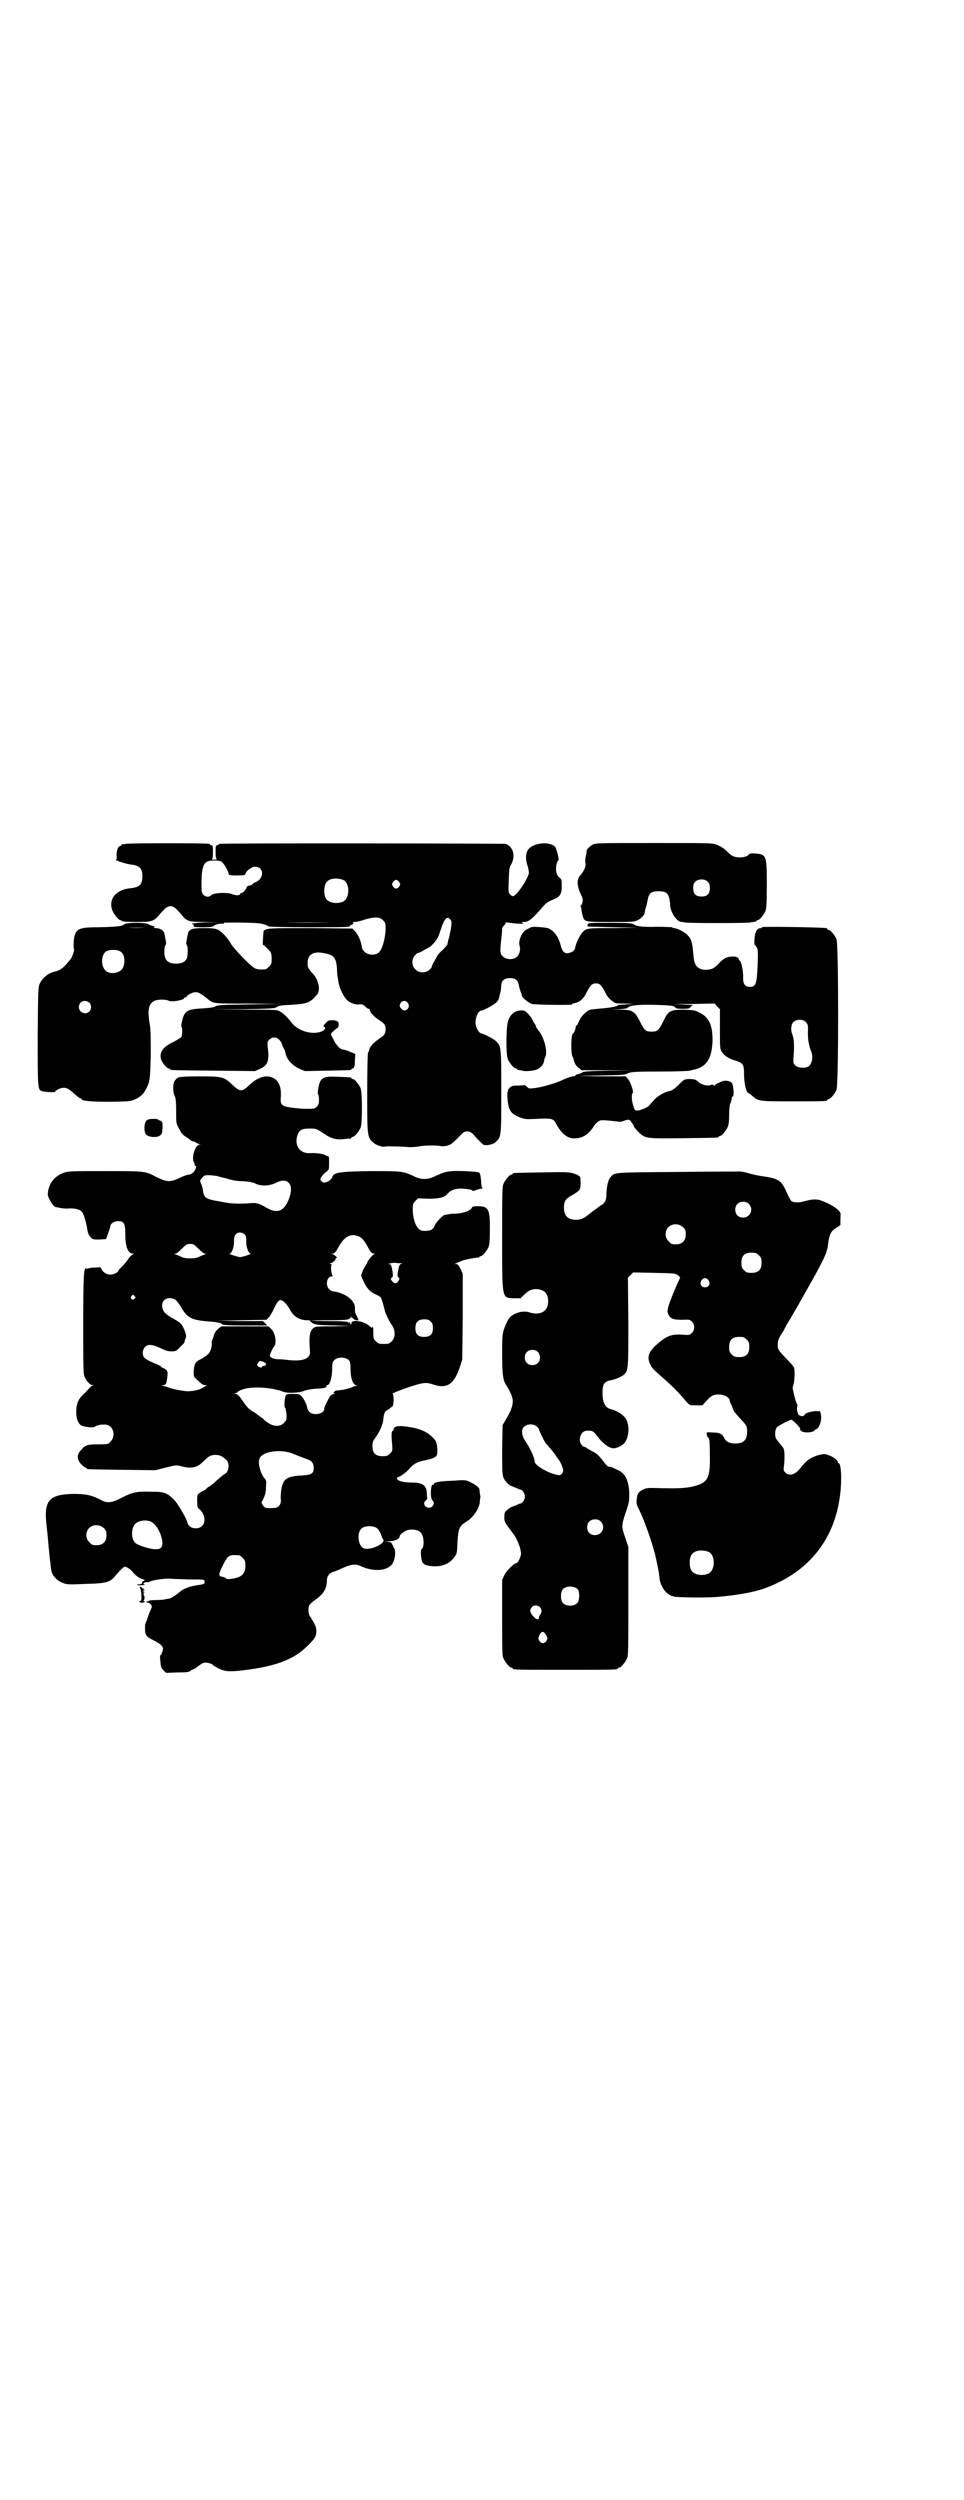 <?xml version="1.0" standalone="no"?>
<!DOCTYPE svg PUBLIC "-//W3C//DTD SVG 20010904//EN"
 "http://www.w3.org/TR/2001/REC-SVG-20010904/DTD/svg10.dtd">
<svg version="1.0" xmlns="http://www.w3.org/2000/svg"
 width="1100pt" height="2850pt" viewBox="0 0 1100 2850"
 preserveAspectRatio="xMidYMid meet">
<g transform="translate(0,2850) scale(0.5,-0.5)"
fill="#000000" stroke="none">
<path d="M286 3776 c-3 -1 -6 -1 -7 0 0 0 -1 0 -1 -1 0 -2 -2 -3 -4 -4 -5 -1
-8 -10 -8 -22 1 -5 0 -9 -1 -9 -7 0 23 -10 33 -11 20 -2 27 -8 27 -27 0 -19
-7 -25 -27 -27 -34 -3 -52 -26 -41 -52 4 -9 14 -21 18 -21 2 0 3 -1 3 -2 0 -1
12 -2 33 -2 36 0 40 1 54 18 12 14 17 18 24 18 7 0 12 -4 24 -18 13 -17 18
-18 54 -18 l32 -1 -30 0 c-20 -1 -31 -2 -31 -3 0 -1 1 -2 2 -1 1 1 2 -1 2 -3
0 -4 1 -4 22 -4 16 0 22 1 24 3 2 3 14 6 21 5 1 0 3 1 2 2 -1 1 63 1 78 -1 12
-1 23 -5 23 -7 0 -1 37 -2 93 -2 82 0 93 0 94 3 0 2 2 3 2 2 1 0 3 1 4 2 2 2
2 3 0 4 -1 0 1 1 4 1 4 0 14 2 22 5 23 7 36 7 43 -1 6 -6 6 -7 6 -22 -1 -21
-8 -45 -15 -51 -8 -8 -25 -7 -33 1 -3 3 -6 7 -6 9 -1 12 -8 30 -16 38 l-6 6
-96 1 c-92 0 -99 0 -106 -6 -1 -1 -3 -32 -2 -32 2 0 13 -11 17 -16 2 -3 3 -9
3 -17 0 -10 -1 -12 -6 -17 -3 -3 -7 -6 -9 -6 -13 -1 -20 0 -26 4 -9 5 -49 47
-53 56 -6 11 -19 25 -28 30 -7 3 -12 4 -32 4 -26 0 -32 -2 -36 -9 -2 -5 -2 -8
-5 -24 0 -2 0 -5 2 -7 2 -3 2 -24 -1 -30 -4 -7 -11 -11 -24 -11 -19 0 -27 8
-27 27 0 7 1 13 2 14 2 2 2 5 2 7 -3 16 -3 19 -5 24 -3 5 -10 9 -19 9 -4 0 -5
1 -3 2 2 1 1 2 -4 3 -4 1 -8 3 -10 4 -4 4 -49 4 -54 0 -5 -5 -18 -6 -56 -7
-46 0 -53 -3 -58 -20 -2 -9 -3 -26 -1 -30 1 -2 -4 -19 -9 -24 -14 -18 -22 -24
-34 -27 -15 -3 -28 -13 -35 -27 -4 -9 -4 -11 -5 -119 0 -113 0 -123 8 -126 6
-3 32 -4 32 -2 0 3 12 9 19 9 8 0 13 -3 26 -15 6 -5 11 -9 12 -9 2 0 3 -1 3
-2 0 -4 22 -6 67 -6 46 1 46 1 58 7 13 6 21 16 28 35 3 10 4 16 5 64 0 37 0
58 -2 69 -6 35 -3 48 10 55 9 4 26 4 34 0 6 -3 34 2 34 6 0 1 1 2 3 2 2 0 3 1
3 2 0 3 14 10 20 10 7 0 12 -3 26 -14 16 -13 12 -12 93 -12 l76 -1 -72 -1
c-64 -1 -73 -1 -78 -5 -5 -2 -13 -3 -28 -4 -37 -2 -42 -5 -48 -31 -1 -5 -2
-11 -1 -11 3 -2 2 -18 0 -23 -1 -2 -10 -7 -19 -12 -22 -10 -31 -22 -28 -37 1
-8 14 -23 18 -23 2 0 3 -1 3 -2 0 -2 2 -2 100 -3 l94 -1 11 5 c18 8 22 18 18
49 -1 11 -1 13 3 17 10 11 25 5 30 -11 1 -4 3 -8 4 -9 1 -1 3 -6 4 -12 3 -13
16 -27 32 -34 l12 -5 50 1 c54 1 56 1 56 3 0 1 1 2 3 2 3 0 5 5 5 21 l1 12
-12 5 c-6 3 -14 5 -16 5 -7 1 -13 8 -19 17 -2 5 -6 11 -7 14 -3 4 -3 5 5 12 4
4 8 7 9 7 0 -1 1 0 1 1 0 2 1 5 1 7 0 6 -5 9 -15 9 -8 0 -10 -1 -15 -7 -6 -6
-6 -7 -3 -8 5 -2 1 -8 -7 -11 -22 -8 -54 2 -68 21 -9 12 -19 21 -26 25 -6 4
-13 4 -81 4 l-75 1 72 0 c56 1 72 2 75 4 5 4 10 5 32 6 40 2 46 5 62 24 8 10
3 32 -9 46 -12 13 -13 15 -13 26 0 19 14 27 37 22 23 -4 28 -10 30 -35 0 -9 1
-19 2 -21 0 -2 1 -8 2 -13 2 -12 12 -32 19 -38 7 -7 19 -11 28 -10 5 1 8 0 13
-4 3 -4 7 -6 8 -6 2 0 3 -1 3 -1 -1 -6 8 -16 23 -26 11 -7 13 -11 13 -19 0
-10 -3 -15 -13 -21 -13 -9 -23 -19 -24 -25 -1 -4 -2 -7 -3 -7 -1 -1 -2 -42 -2
-92 0 -102 0 -102 15 -115 6 -5 20 -10 26 -8 4 1 39 0 51 -1 8 -1 18 0 25 1
13 3 41 3 51 1 4 -1 10 0 15 1 9 3 12 5 31 25 9 10 19 10 28 1 8 -10 20 -21
22 -23 5 -4 23 -1 29 5 13 12 13 12 13 115 0 103 0 104 -13 116 -5 5 -29 17
-33 17 -3 0 -10 9 -12 18 -3 13 4 34 13 34 4 0 28 13 33 18 4 3 7 9 8 16 4 14
3 14 4 23 0 11 7 17 20 17 12 0 18 -4 20 -16 1 -5 3 -12 4 -15 2 -3 3 -7 3 -9
1 -5 16 -17 23 -19 10 -2 95 -3 92 -1 -1 1 0 2 5 3 10 1 20 9 26 21 10 20 14
24 23 24 9 0 13 -4 23 -24 3 -6 9 -13 14 -16 7 -6 9 -6 29 -6 l21 -1 -20 -1
c-11 -1 -19 -1 -18 -2 6 -1 -17 -6 -34 -7 -11 -1 -23 -2 -28 -3 -9 -3 -21 -15
-26 -27 -2 -5 -4 -9 -5 -9 -1 0 -2 -1 -2 -1 1 -3 -4 -17 -6 -17 -5 0 -6 -47
-1 -54 1 -1 2 -4 2 -5 2 -9 5 -15 12 -20 l6 -5 59 0 59 -1 -57 0 c-46 -1 -57
-2 -59 -4 -2 -2 -6 -3 -10 -4 -4 -1 -6 -2 -6 -3 1 -1 -2 -2 -5 -2 -3 0 -12 -3
-19 -6 -21 -10 -52 -19 -71 -21 -10 -1 -12 -1 -16 4 -4 3 -6 4 -6 3 0 0 -6 -1
-14 -1 -13 0 -14 -1 -19 -5 -3 -4 -5 -6 -4 -6 1 0 1 -1 0 -2 -3 -4 0 -34 4
-41 4 -9 11 -14 25 -19 10 -4 13 -4 35 -3 36 2 40 1 46 -11 13 -24 28 -36 47
-33 16 1 29 11 39 27 3 5 7 9 10 11 6 4 8 4 45 0 5 -1 10 0 12 1 14 5 15 4 20
-4 3 -4 5 -8 5 -8 -1 -1 4 -6 9 -12 17 -16 16 -16 103 -15 79 1 81 1 81 3 0 1
1 2 3 2 4 0 14 12 18 21 2 5 3 14 3 27 0 13 1 23 3 27 2 4 3 9 3 11 0 2 1 4 2
4 4 0 2 26 -2 31 -6 6 -18 7 -28 1 -6 -2 -10 -5 -10 -6 0 -2 -1 -2 -3 0 -2 1
-4 2 -5 1 -7 -4 -22 -1 -30 6 -5 6 -11 7 -22 7 -11 -1 -11 -1 -23 -13 -8 -8
-15 -13 -19 -14 -13 -2 -32 -13 -39 -23 -5 -5 -9 -10 -11 -12 -5 -4 -20 -10
-26 -10 -5 0 -6 1 -9 12 -4 12 -4 27 -1 28 3 1 -5 26 -11 32 l-5 6 -56 0 -55
1 54 1 c48 1 55 1 62 5 7 3 14 4 73 4 36 0 66 1 68 2 2 0 7 2 13 3 26 7 37 25
39 62 1 37 -7 56 -29 67 -11 6 -14 6 -36 7 -31 0 -36 -2 -48 -28 -10 -20 -13
-22 -26 -22 -13 0 -16 2 -26 22 -12 24 -17 28 -45 28 l-21 1 18 0 c13 1 19 2
20 4 4 5 26 7 62 6 35 -1 44 -2 46 -6 1 -2 5 -3 17 -3 14 0 16 1 18 4 1 2 4 4
6 4 1 1 -10 1 -26 2 -25 1 -22 1 23 1 l52 1 6 -7 6 -6 0 -45 c0 -42 0 -45 4
-52 6 -9 15 -15 31 -20 18 -6 20 -8 20 -32 0 -18 5 -42 10 -42 0 0 4 -2 7 -5
16 -14 15 -14 92 -14 70 0 81 0 81 3 0 1 1 2 3 2 4 0 14 12 18 21 5 12 5 332
0 344 -4 9 -14 21 -18 21 -2 0 -3 1 -3 2 0 1 -1 2 -2 2 -13 2 -153 4 -148 2 2
-1 2 -2 -2 -2 -8 0 -13 -8 -14 -24 -1 -8 0 -14 0 -14 1 0 3 -3 5 -6 3 -5 3
-11 2 -42 -2 -42 -4 -48 -18 -48 -11 0 -16 7 -15 24 0 15 -5 36 -8 36 -1 0 -2
1 -2 3 0 4 -7 7 -17 6 -12 -1 -17 -4 -28 -15 -11 -12 -16 -14 -28 -15 -13 -1
-24 5 -27 15 -2 3 -3 14 -4 24 -2 24 -5 32 -13 40 -6 7 -24 16 -31 16 -2 0 -4
1 -4 2 0 0 -15 1 -34 1 -35 -1 -49 1 -54 6 -3 2 -13 3 -53 3 -49 0 -51 0 -52
-4 0 -2 0 -4 0 -4 0 -1 26 -1 58 -2 l58 -1 -57 -1 c-60 0 -62 0 -71 -10 -6 -7
-14 -23 -16 -33 -1 -8 -6 -12 -16 -14 -8 -2 -14 4 -17 16 -5 21 -16 36 -30 41
-10 2 -34 4 -38 2 -2 -1 -6 -3 -10 -5 -11 -5 -20 -27 -16 -38 2 -7 0 -18 -5
-23 -8 -9 -26 -9 -34 0 -6 6 -6 11 -3 39 1 9 2 19 2 22 -1 2 1 5 3 8 3 2 5 5
5 6 0 2 1 3 2 2 0 0 8 -1 16 -2 8 -1 15 -1 16 -1 0 0 2 0 4 0 3 0 3 0 0 2 -2
2 -2 2 3 2 12 0 19 6 45 36 6 7 12 11 20 14 18 7 22 13 22 31 0 14 0 16 -5 20
-7 5 -10 18 -7 30 1 5 3 9 4 9 3 0 -3 25 -7 31 -10 12 -44 11 -59 -3 -8 -7
-10 -24 -4 -40 2 -6 3 -13 3 -17 -2 -11 -23 -44 -32 -50 -5 -3 -6 -3 -10 1 -5
5 -5 5 -4 33 1 26 1 29 6 37 10 19 4 40 -13 46 -5 1 -654 2 -654 0 0 -1 -2 -2
-4 -3 -4 -1 -4 -2 -4 -16 0 -10 1 -15 3 -16 1 0 -2 -1 -6 -1 -4 0 -7 1 -5 1 1
1 2 6 2 16 0 14 0 15 -4 16 -2 1 -4 2 -4 3 0 2 -185 2 -192 0z m219 -40 c5 -3
17 -23 17 -29 0 -2 5 -3 19 -3 14 0 19 1 19 3 0 6 14 17 22 17 21 0 22 -27 0
-36 -3 -1 -6 -3 -6 -4 0 -1 -3 -2 -6 -3 -3 0 -7 -2 -7 -4 -2 -6 -9 -13 -12
-13 -2 0 -3 -1 -3 -2 0 -4 -10 -4 -17 -1 -10 5 -43 4 -49 -2 -8 -8 -22 -1 -22
12 -1 41 2 59 12 64 6 4 26 4 33 1z m278 -42 c16 -7 16 -43 -1 -50 -15 -6 -34
-2 -39 9 -4 8 -4 24 0 32 5 12 23 15 40 9z m128 -5 c3 -5 3 -5 0 -10 -2 -3 -5
-5 -7 -5 -2 0 -5 2 -7 5 -3 5 -3 5 0 10 2 3 5 5 7 5 2 0 5 -2 7 -5z m117 -86
c3 -4 3 -6 1 -21 -2 -9 -4 -21 -6 -25 -1 -5 -2 -9 -2 -10 1 0 -4 -6 -11 -13
-7 -6 -12 -12 -12 -13 0 0 -3 -6 -7 -13 -4 -6 -6 -12 -6 -13 1 0 -2 -3 -5 -6
-9 -8 -24 -8 -32 1 -9 8 -9 23 -1 32 3 3 6 6 6 5 1 0 7 2 13 6 7 4 13 7 13 7
2 0 15 13 18 19 2 2 6 12 9 22 8 25 15 32 22 22z m-275 -6 c-28 -1 -74 -1
-102 0 -29 0 -6 0 50 0 56 0 79 0 52 0z m-422 -12 c-11 -1 -28 -1 -38 0 -11 0
-3 0 18 0 21 0 30 0 20 0z m-54 -56 c10 -8 9 -35 -2 -42 -11 -8 -29 -7 -35 1
-10 11 -9 34 1 42 8 6 29 6 36 -1z m-73 -115 c5 -5 5 -15 0 -20 -9 -9 -24 -2
-24 10 0 8 6 14 14 14 3 0 8 -2 10 -4z m727 -1 c7 -11 -7 -23 -15 -13 -5 6 -5
8 -1 14 4 6 12 5 16 -1z m909 -44 c3 -4 4 -7 4 -14 -1 -23 1 -37 8 -54 4 -12
1 -28 -8 -33 -8 -4 -23 -3 -29 3 -5 5 -5 6 -4 20 2 24 1 40 -2 48 -5 12 -4 24
1 30 7 8 23 8 30 0z"/>
<path d="M1352 3774 c-6 -3 -16 -14 -13 -14 0 0 0 -5 -2 -11 -1 -6 -2 -13 -1
-16 2 -7 -3 -19 -12 -29 -9 -10 -7 -27 4 -48 3 -6 2 -15 -1 -19 -2 -1 -2 -3
-2 -4 1 0 2 -4 2 -8 1 -5 2 -11 3 -14 4 -13 5 -13 64 -13 49 0 53 0 61 4 7 3
16 12 16 16 0 1 1 5 2 10 2 5 4 14 5 20 3 16 8 20 25 20 17 0 22 -4 25 -19 1
-6 2 -12 1 -12 0 -1 1 -7 3 -13 5 -14 15 -25 23 -26 3 0 6 0 7 -1 3 -2 152 -2
151 0 -1 0 2 1 6 1 4 0 7 1 7 2 0 1 1 2 3 2 4 0 14 12 18 21 2 6 3 17 3 60 0
67 -1 69 -26 71 -11 1 -13 0 -16 -3 -4 -5 -18 -7 -28 -5 -8 1 -13 5 -22 14 -6
6 -16 12 -25 15 -8 3 -25 3 -142 3 -126 0 -132 0 -139 -4z m264 -85 c3 -3 4
-7 4 -14 0 -13 -6 -19 -19 -19 -13 0 -19 6 -19 19 0 7 1 11 4 14 7 8 23 8 30
0z"/>
<path d="M1186 3396 c-12 -1 -21 -9 -26 -22 -5 -12 -6 -77 -1 -89 4 -9 14 -21
18 -21 2 0 3 -1 3 -2 0 0 2 -1 5 -2 3 0 6 -1 8 -1 2 -2 18 -1 27 1 13 3 22 14
22 24 0 1 1 3 2 5 6 11 0 40 -13 59 -5 6 -9 12 -8 12 1 0 0 2 -3 6 -2 3 -4 7
-5 9 -1 4 -11 16 -17 20 -2 1 -7 2 -12 1z"/>
<path d="M406 3243 c-2 -1 -5 -4 -7 -7 -5 -6 -5 -27 0 -35 2 -6 3 -12 3 -34 0
-26 0 -29 5 -37 7 -14 9 -17 19 -23 5 -3 9 -7 10 -7 0 -1 2 -2 4 -2 2 0 5 -1
7 -3 2 -1 6 -3 8 -4 4 -1 4 -1 0 -1 -9 0 -18 -27 -13 -39 2 -3 3 -7 2 -7 0 -1
1 -2 2 -2 3 0 1 -8 -4 -14 -4 -4 -8 -6 -11 -6 -3 0 -12 -3 -20 -7 -22 -11 -31
-10 -53 1 -27 14 -24 14 -118 14 -80 0 -84 0 -95 -4 -22 -8 -35 -26 -36 -49 0
-7 12 -28 18 -29 1 0 6 -1 10 -2 5 -1 15 -2 22 -1 16 0 26 -3 30 -11 3 -5 9
-26 10 -36 2 -11 3 -13 8 -19 5 -5 6 -5 20 -5 l15 1 5 14 c3 8 5 15 5 16 0 5
9 11 17 11 14 0 17 -5 17 -31 0 -27 6 -43 17 -43 4 0 4 0 0 -2 -2 -1 -7 -5
-10 -10 -3 -5 -10 -13 -14 -17 -5 -5 -9 -9 -9 -10 0 -4 -11 -9 -18 -9 -8 0
-17 5 -20 12 -2 3 -3 5 -4 5 -1 0 -7 -1 -14 -1 -7 0 -14 -2 -16 -3 -2 -2 -2
-1 -1 1 1 2 1 2 -1 1 -5 -3 -6 -19 -6 -128 0 -98 0 -113 3 -120 4 -10 13 -19
18 -19 4 0 4 -1 0 -1 -2 -1 -6 -4 -9 -8 -3 -3 -8 -9 -13 -13 -10 -10 -15 -21
-15 -38 0 -15 3 -25 10 -31 5 -4 29 -7 32 -4 3 3 15 6 24 5 18 0 26 -25 12
-39 -6 -6 -6 -6 -28 -6 -26 0 -30 -2 -39 -13 -10 -10 -10 -21 0 -32 4 -4 9 -8
10 -8 2 0 3 -1 3 -2 0 -2 2 -2 80 -3 l76 -1 24 6 c24 6 24 6 36 3 23 -6 36 -3
49 10 13 13 18 16 29 16 10 0 17 -4 25 -12 8 -8 5 -29 -5 -32 -2 -1 -9 -7 -16
-13 -7 -7 -15 -13 -18 -15 -3 -1 -7 -5 -9 -7 -3 -2 -6 -4 -7 -4 -1 0 -4 -2 -7
-4 -5 -4 -5 -5 -5 -19 0 -12 1 -15 4 -17 13 -10 17 -30 7 -39 -6 -7 -21 -7
-28 -1 -3 3 -5 6 -5 7 0 7 -21 43 -30 53 -17 17 -23 19 -52 19 -34 1 -43 -1
-67 -13 -24 -13 -34 -14 -50 -5 -22 11 -34 13 -62 13 -55 -1 -67 -15 -61 -70
1 -7 2 -20 3 -28 2 -26 7 -71 8 -76 2 -11 11 -22 22 -27 13 -6 14 -6 61 -4 42
1 52 4 63 18 9 11 19 21 22 21 4 0 13 -6 17 -11 6 -8 14 -14 22 -17 7 -2 8 -3
4 -4 -2 -1 -4 -3 -4 -5 0 -2 -2 -3 -6 -3 -4 0 -6 -1 -5 -2 2 0 7 -1 11 0 5 0
7 1 6 2 -3 0 -3 1 -2 3 2 1 4 2 6 2 2 -1 7 0 10 2 8 3 30 6 42 6 5 -1 25 -1
45 -2 36 0 36 0 36 -5 0 -5 -1 -6 -16 -8 -20 -3 -33 -8 -44 -18 -9 -7 -15 -11
-22 -13 -3 0 -8 -1 -11 -2 -2 0 -11 -1 -19 -1 -8 0 -16 -1 -16 -2 -1 -1 -2 -2
-3 -1 -1 1 -2 0 -2 -1 0 -1 2 -2 4 -2 2 0 5 -2 7 -5 2 -4 2 -5 -1 -11 -2 -4
-5 -12 -7 -18 -2 -6 -4 -12 -5 -13 -1 -1 -1 -7 -1 -13 0 -14 3 -18 20 -26 14
-7 21 -13 21 -19 0 -4 -4 -15 -6 -15 -1 0 -1 -6 0 -14 1 -12 2 -15 7 -20 l6
-6 24 1 c26 0 30 1 33 5 2 1 4 2 5 2 1 0 6 3 11 7 5 4 11 8 14 8 5 2 20 -3 20
-5 0 -1 6 -4 13 -8 16 -8 29 -8 72 -2 63 9 100 24 128 51 20 19 22 23 23 35 0
10 -2 15 -12 31 -5 7 -6 11 -6 18 0 11 1 13 16 24 19 13 26 26 26 44 0 10 7
18 17 20 3 1 12 5 19 8 17 8 29 10 40 5 29 -14 61 -12 73 4 6 9 9 26 5 35 -2
4 -4 8 -4 9 -1 0 -2 2 -2 3 0 2 -3 3 -9 4 -9 0 -9 0 2 1 13 0 25 5 25 11 0 4
11 13 20 15 10 2 23 0 28 -6 8 -7 9 -34 2 -38 -3 -2 -1 -24 2 -30 4 -6 13 -9
30 -9 18 0 33 7 43 21 6 8 6 9 7 34 2 31 4 36 19 46 16 9 31 30 32 46 0 4 1 8
1 9 1 1 0 6 -1 10 0 4 -1 9 -1 10 -1 4 -10 11 -21 16 -10 5 -11 5 -42 3 -31
-1 -41 -4 -41 -8 0 -1 -1 -2 -2 -1 -5 3 -7 -31 -1 -36 4 -4 4 -7 0 -13 -6 -7
-19 -3 -19 7 0 2 2 5 4 6 2 2 3 4 3 5 0 1 -1 7 -1 13 -1 17 -10 23 -36 23 -16
0 -28 3 -31 7 -2 4 -2 4 1 5 5 1 19 11 26 19 9 11 18 16 33 19 16 3 27 7 29
11 4 5 2 28 -2 34 -12 17 -31 27 -57 31 -27 5 -39 3 -39 -6 0 -1 -1 -2 -2 -2
-3 -2 -3 -12 -1 -32 1 -13 1 -14 -5 -20 -5 -5 -7 -6 -17 -6 -16 0 -23 7 -23
23 0 9 1 12 8 21 9 13 16 29 17 41 0 8 4 19 7 19 1 0 5 3 14 10 3 3 3 28 0 28
-5 0 25 12 45 18 25 8 32 9 49 3 31 -10 47 2 60 42 l5 16 1 98 0 97 -5 11 c-4
8 -6 11 -10 11 -4 0 -4 0 0 2 2 1 8 3 12 5 7 3 26 7 39 8 1 0 2 0 2 1 0 1 1 2
3 2 4 0 14 12 18 21 2 6 3 15 3 42 0 45 -3 51 -29 51 -7 0 -11 -1 -12 -3 -2
-7 -19 -13 -36 -14 -9 0 -18 -1 -20 -2 -2 0 -5 -1 -6 -1 -4 0 -18 -15 -22 -22
-5 -13 -11 -15 -28 -14 -13 0 -23 23 -23 49 0 12 1 14 6 19 l6 6 24 -1 c26 0
36 3 44 12 7 8 18 12 35 11 10 -1 18 -2 19 -3 3 -3 4 -3 11 0 6 2 6 2 12 3 2
0 3 1 2 2 -2 0 -3 8 -3 16 -1 9 -2 17 -4 18 -1 2 -12 3 -35 4 -35 1 -42 0 -69
-13 -16 -7 -29 -7 -47 2 -24 11 -26 11 -97 11 -73 -1 -84 -3 -88 -14 -1 -4 -5
-7 -10 -10 -9 -3 -9 -3 -13 0 -5 4 -5 5 -1 11 1 3 6 8 10 11 7 5 7 5 7 21 0
13 0 15 -3 15 -2 0 -4 1 -5 2 -2 3 -23 6 -34 5 -23 -2 -37 15 -31 38 4 14 9
18 28 18 15 0 15 0 31 -10 18 -13 30 -16 48 -14 6 1 13 1 15 1 1 1 2 1 2 2 0
1 1 2 3 2 4 0 14 12 18 21 4 11 4 79 0 90 -4 9 -14 21 -18 21 -2 0 -3 1 -3 2
0 2 -2 2 -31 3 -35 2 -41 -2 -45 -29 -1 -5 -1 -11 0 -11 1 -1 2 -6 2 -12 0 -9
-1 -12 -5 -16 -5 -5 -6 -5 -25 -5 -11 0 -27 2 -35 3 -21 3 -24 7 -22 25 1 23
-5 37 -19 43 -15 7 -34 1 -52 -16 -18 -17 -22 -17 -41 1 -18 17 -22 18 -74 18
-31 0 -45 -1 -49 -3z m88 -224 c4 -1 15 -4 24 -6 11 -4 24 -6 36 -6 14 -1 20
-2 28 -5 13 -7 33 -6 47 1 14 7 24 7 30 0 8 -7 6 -26 -3 -44 -11 -22 -25 -25
-47 -13 -17 10 -23 12 -36 11 -25 -2 -43 -2 -67 3 -37 6 -40 8 -43 26 0 4 -2
10 -4 15 -3 7 -3 8 1 12 6 9 10 9 34 6z m64 -133 c3 -3 4 -6 4 -14 -1 -14 5
-30 10 -30 5 0 -18 -8 -24 -8 -6 0 -29 8 -24 8 5 0 11 16 10 30 0 12 5 18 14
18 3 0 8 -2 10 -4z m263 -6 c6 -3 13 -12 20 -26 5 -9 8 -12 12 -12 3 0 3 -1 0
-2 -4 -2 -15 -16 -15 -19 0 -1 -1 -3 -3 -5 -1 -2 -5 -8 -7 -13 l-4 -11 5 -12
c7 -16 15 -25 28 -31 6 -2 11 -6 12 -7 2 -3 6 -17 10 -33 2 -6 7 -17 14 -28
10 -14 10 -30 1 -39 -6 -6 -7 -6 -18 -6 -11 0 -12 0 -18 6 -6 5 -6 7 -6 21 0
9 -1 14 -2 12 -1 -3 -1 -3 -6 1 -12 12 -42 17 -42 7 0 -2 -1 -3 -2 -2 -1 1 -2
2 -1 3 1 1 0 1 -2 1 -1 -1 -3 0 -4 1 -1 1 -17 2 -40 2 -22 0 -40 1 -41 1 0 1
18 1 40 1 42 0 46 1 49 8 0 2 1 2 1 -1 0 -2 1 -3 2 -2 1 0 2 0 3 -2 1 -3 11
-4 11 -2 0 1 -2 4 -4 9 -4 8 -4 7 -4 19 0 17 -25 35 -52 37 -1 0 -4 2 -7 5 -9
9 -5 29 6 29 2 0 3 1 2 2 -3 1 -5 24 -2 24 1 0 0 1 -2 2 -3 1 -3 2 0 2 3 0 11
7 11 10 0 1 1 2 2 2 4 0 -5 7 -9 9 -4 0 -4 1 0 1 4 0 7 3 12 12 14 27 30 36
50 26z m-368 -27 c6 -6 12 -11 14 -11 4 0 4 -1 0 -2 -2 -1 -8 -3 -12 -5 -5 -3
-12 -4 -21 -4 -9 0 -16 1 -21 4 -4 2 -10 4 -12 5 -4 1 -4 2 0 2 2 0 8 5 14 11
10 10 12 11 19 11 7 0 9 -1 19 -11z m461 -33 c4 0 5 -1 3 -1 -5 -1 -6 -3 -9
-19 -1 -8 -1 -10 2 -13 2 -2 2 -3 -1 -8 -5 -6 -8 -6 -13 -1 -5 5 -5 7 -1 10 2
2 2 4 1 12 -3 17 -4 18 -9 18 -2 0 0 1 5 2 5 1 10 1 12 1 1 -1 6 -1 10 -1z
m-607 -75 c3 -3 3 -3 0 -6 -4 -5 -11 1 -7 6 4 4 4 4 7 0z m93 -8 c3 -2 8 -9
12 -15 15 -27 25 -32 67 -35 17 -1 29 -4 29 -7 0 -1 21 -2 51 -2 l51 0 -5 5
-5 5 -53 0 -52 1 56 1 57 1 6 6 c3 4 8 12 11 19 7 15 11 20 15 20 6 0 15 -10
22 -22 7 -15 22 -24 38 -24 6 0 10 -1 8 -1 -1 -1 1 -3 6 -6 8 -4 14 -4 49 -5
l40 -1 -41 -1 c-38 0 -42 0 -47 -4 -8 -7 -10 -18 -8 -47 1 -12 1 -13 -4 -19
-7 -7 -22 -9 -43 -7 -7 1 -18 2 -24 2 -11 0 -20 4 -20 8 0 4 6 17 10 22 6 7 2
31 -7 39 l-6 6 -54 0 -54 0 -6 -5 c-7 -5 -10 -11 -12 -19 0 -2 -2 -5 -3 -8 -1
-3 -1 -6 -1 -7 1 0 0 -5 -1 -11 -3 -11 -8 -16 -24 -25 -13 -6 -15 -11 -16 -29
0 -10 0 -11 8 -18 12 -11 13 -12 19 -12 5 0 5 -1 2 -1 -2 -1 -5 -3 -7 -4 -6
-5 -22 -9 -37 -9 -13 1 -38 6 -43 9 -2 1 -6 2 -10 3 -6 1 -6 2 -2 2 7 0 8 3
10 20 1 10 1 11 -4 16 -3 2 -7 4 -8 4 -1 0 -2 1 -2 2 0 1 -8 5 -18 9 -10 4
-20 10 -21 12 -5 6 -4 18 2 24 7 7 16 6 34 -2 12 -6 18 -8 26 -8 11 0 12 1 21
11 6 5 10 10 9 10 0 0 0 3 2 7 3 7 2 12 -5 27 -4 8 -5 10 -30 24 -13 8 -18 15
-18 26 0 14 15 21 30 13z m583 -50 c4 -4 5 -7 5 -15 0 -14 -6 -20 -20 -20 -14
0 -20 6 -20 20 0 14 6 20 20 20 8 0 11 -1 15 -5z m-186 -89 c2 -3 3 -8 3 -19
0 -21 5 -36 14 -38 4 0 4 0 -1 -1 -4 0 -7 -1 -8 -2 -1 -2 -25 -8 -35 -8 -4 -1
-7 -2 -7 -2 1 -1 0 -2 -1 -2 -2 0 -2 -1 0 -2 3 -2 3 -2 0 -2 -2 0 -5 -2 -8 -4
-4 -6 -14 -25 -14 -30 0 -7 -9 -12 -19 -12 -11 0 -18 5 -20 15 -1 7 -7 19 -13
26 -4 4 -6 5 -19 5 -13 0 -15 0 -17 -4 -3 -7 -4 -27 -1 -28 1 -1 2 -8 3 -15 0
-12 0 -13 -6 -19 -8 -9 -23 -9 -36 0 -6 4 -10 7 -10 8 0 0 -3 3 -8 6 -4 3 -7
5 -8 6 -1 1 -5 4 -11 7 -5 3 -11 9 -14 13 -3 4 -7 10 -10 14 -6 9 -9 11 -15
13 -5 0 -5 0 1 1 3 0 5 1 5 2 0 1 5 4 11 6 21 8 68 5 93 -5 10 -4 36 -3 48 2
5 2 16 4 27 5 18 0 26 3 24 6 -1 1 0 2 2 2 6 0 11 19 11 37 0 11 1 16 4 19 7
9 27 9 35 0z m-196 -3 c8 -3 8 -9 1 -9 -2 0 -4 -1 -4 -2 0 -3 -6 -2 -9 1 -3 3
-3 3 0 8 3 5 5 5 12 2z m67 -209 c14 -6 20 -8 36 -14 8 -3 12 -9 12 -19 0 -13
-6 -16 -29 -17 -33 -2 -41 -8 -45 -32 -1 -8 -2 -18 -1 -23 1 -10 -5 -19 -15
-19 -19 -1 -21 -1 -26 6 -3 4 -4 7 -2 9 7 13 9 20 9 33 1 12 1 15 -3 19 -9 10
-16 35 -12 45 6 17 47 23 76 12z m-324 -155 c17 -7 33 -47 24 -59 -4 -4 -5 -4
-17 -4 -15 2 -36 9 -42 14 -10 9 -10 33 -1 43 7 8 24 11 36 6z m-107 -15 c5
-5 6 -7 6 -16 0 -15 -8 -23 -23 -23 -9 0 -11 1 -16 7 -9 8 -9 23 -1 32 9 9 24
9 34 0z m623 0 c3 -2 7 -8 9 -13 2 -6 4 -11 5 -12 9 -9 -29 -27 -44 -21 -13 5
-16 36 -5 45 7 7 28 7 35 1z m-314 -62 c1 0 5 -3 8 -6 5 -5 6 -7 6 -17 0 -14
-4 -21 -14 -26 -8 -4 -30 -7 -30 -4 0 2 -4 3 -8 4 -10 1 -10 5 1 27 6 12 10
18 14 20 5 3 9 3 23 2z"/>
<path d="M334 3145 c-6 -7 -6 -29 1 -33 7 -5 23 -6 30 -1 5 4 5 5 6 18 0 13 0
13 -5 16 -4 1 -6 2 -6 3 0 1 -5 1 -11 1 -8 0 -11 -1 -15 -4z"/>
<path d="M1542 3028 c-143 -1 -139 -1 -148 -11 -6 -6 -9 -20 -10 -37 0 -17 -3
-23 -14 -29 -4 -3 -12 -9 -18 -13 -18 -15 -25 -19 -37 -19 -19 0 -28 9 -28 28
0 14 4 20 17 27 20 12 21 13 21 30 0 10 -1 14 -2 14 -2 0 -3 1 -3 2 0 1 -6 3
-12 5 -11 3 -21 3 -73 2 -63 -1 -65 -1 -65 -3 0 -1 -1 -2 -3 -2 -4 0 -14 -12
-18 -21 -3 -7 -3 -22 -3 -121 0 -142 -1 -139 26 -140 l16 0 8 8 c11 10 15 12
26 13 19 0 29 -9 29 -28 0 -23 -18 -33 -43 -25 -6 2 -11 2 -20 1 -16 -4 -25
-10 -31 -23 -11 -24 -11 -26 -11 -73 0 -46 2 -59 8 -69 6 -10 8 -13 12 -22 8
-17 5 -31 -13 -61 l-6 -10 -1 -54 c0 -39 0 -56 2 -63 3 -10 13 -21 22 -23 2
-1 7 -3 10 -4 3 -2 6 -3 7 -3 5 0 11 -9 11 -16 0 -7 -6 -16 -11 -16 -1 0 -4
-1 -7 -3 -3 -1 -8 -3 -10 -4 -3 0 -8 -4 -12 -7 -6 -5 -7 -7 -7 -16 0 -12 0
-12 19 -37 11 -14 19 -36 19 -48 -1 -8 -7 -21 -11 -21 -5 0 -23 -18 -27 -27
l-5 -11 0 -86 c0 -74 0 -87 3 -93 4 -9 14 -21 18 -21 2 0 3 -1 3 -2 0 -3 12
-3 120 -3 108 0 120 0 120 3 0 1 1 2 3 2 4 0 14 12 18 21 3 7 3 23 3 131 l0
123 -7 21 c-9 26 -9 27 1 58 8 22 8 26 8 44 -1 27 -8 43 -23 51 -5 2 -10 5
-13 6 -3 2 -7 3 -10 3 -3 0 -8 5 -15 15 -10 12 -14 16 -25 21 -6 4 -13 7 -13
8 -1 1 -2 2 -3 1 -1 0 -3 1 -6 4 -10 10 -3 32 10 33 14 1 16 0 27 -15 12 -15
26 -25 35 -25 7 0 18 5 24 11 12 12 14 44 3 58 -5 8 -20 17 -32 20 -14 3 -20
15 -20 38 0 19 4 25 18 28 11 2 23 7 30 12 11 10 11 11 11 121 l-1 101 6 6 6
6 48 -1 c48 -1 48 -1 55 -6 3 -3 5 -5 4 -6 -2 -2 -24 -53 -27 -66 -2 -9 -2
-11 0 -16 5 -11 12 -13 32 -13 16 1 18 0 22 -4 7 -7 7 -19 0 -26 -5 -5 -6 -5
-21 -4 -26 2 -38 -3 -61 -24 -18 -17 -21 -28 -12 -46 4 -7 6 -9 25 -26 17 -14
39 -36 49 -48 15 -18 14 -17 29 -17 l15 0 10 11 c8 9 13 12 19 13 14 3 31 -3
33 -12 0 -2 2 -7 5 -13 2 -5 4 -10 4 -10 0 -2 2 -4 15 -19 15 -16 16 -17 16
-30 0 -19 -8 -27 -27 -27 -13 0 -21 4 -25 12 -5 10 -10 13 -26 13 -15 1 -15 1
-14 -4 0 -3 1 -6 3 -7 3 -3 4 -8 4 -41 1 -48 -4 -60 -28 -68 -17 -6 -37 -8
-78 -7 -35 1 -39 1 -46 -3 -11 -5 -14 -10 -15 -23 -1 -9 0 -12 6 -24 11 -22
29 -73 36 -101 4 -18 9 -40 10 -53 1 -14 10 -31 20 -37 4 -3 8 -5 9 -5 0 1 2
0 4 -1 5 -2 71 -3 97 -1 47 4 81 10 108 19 98 35 158 106 173 205 6 38 4 81
-2 81 -1 0 -2 1 -2 3 0 4 -12 13 -23 16 -8 3 -10 2 -23 -1 -17 -6 -25 -11 -36
-25 -14 -19 -28 -24 -38 -14 -4 4 -4 6 -3 14 2 15 2 36 -1 41 -2 3 -6 9 -11
14 -7 9 -8 11 -8 20 0 7 2 11 4 14 4 4 27 16 33 17 3 0 23 -20 20 -21 -1 0 0
-2 2 -4 5 -5 24 -5 30 0 2 2 5 4 5 4 5 0 11 15 11 25 0 9 -2 17 -5 16 -1 -1
-1 -1 -1 -1 -7 3 -32 -3 -32 -8 0 -2 -8 -4 -9 -2 -1 1 -2 2 -3 1 -2 -1 -6 12
-5 18 1 3 1 6 0 8 -3 3 -11 37 -10 39 4 6 6 36 3 44 -1 3 -9 12 -18 21 -18 19
-20 21 -19 33 0 7 2 13 10 25 5 8 9 16 9 16 0 1 3 6 7 12 3 5 9 15 12 21 4 6
14 24 23 40 46 81 52 94 54 115 3 21 6 28 19 36 l9 6 0 14 c1 14 1 14 -6 21
-9 9 -36 22 -47 23 -7 1 -17 0 -30 -4 -10 -3 -23 -3 -28 0 -2 1 -7 10 -11 19
-12 28 -18 33 -54 38 -8 1 -23 4 -33 7 -10 3 -22 5 -26 4 -4 0 -68 0 -141 -1z
m167 -73 c12 -12 3 -31 -13 -31 -11 0 -18 7 -18 18 0 11 7 18 18 18 6 0 9 -1
13 -5z m-150 -53 c5 -5 6 -7 6 -16 0 -15 -8 -23 -23 -23 -9 0 -11 1 -16 7 -9
8 -9 23 -1 32 9 9 24 9 34 0z m173 -64 c5 -5 6 -7 6 -17 0 -16 -7 -23 -23 -23
-10 0 -12 1 -17 6 -5 5 -6 7 -6 17 0 16 7 23 23 23 10 0 12 -1 17 -6z m-115
-57 c5 -8 1 -16 -8 -16 -9 0 -13 8 -8 16 2 3 5 5 8 5 3 0 6 -2 8 -5z m87 -135
c5 -5 6 -7 6 -17 0 -16 -7 -23 -23 -23 -10 0 -12 1 -17 6 -5 5 -6 7 -6 17 0
16 7 23 23 23 10 0 12 -1 17 -6z m-477 -28 c7 -6 7 -19 1 -25 -6 -7 -19 -7
-25 -1 -7 6 -7 19 -1 25 6 7 19 7 25 1z m-1 -171 c2 -2 4 -5 4 -6 0 -2 12 -27
15 -31 1 -1 4 -4 6 -7 2 -2 9 -10 15 -18 5 -8 11 -15 11 -16 1 -1 4 -7 6 -12
3 -10 3 -11 0 -16 -3 -4 -5 -5 -9 -4 -21 3 -54 22 -54 31 0 9 -11 32 -22 48
-7 10 -9 24 -3 30 7 8 22 9 31 1z m145 -216 c12 -12 3 -31 -13 -31 -11 0 -18
7 -18 18 0 11 7 18 18 18 6 0 9 -1 13 -5z m246 -69 c16 -7 16 -43 -1 -50 -15
-6 -34 -2 -39 9 -4 8 -4 24 0 32 5 12 23 15 40 9z m-298 -86 c4 -6 4 -24 -1
-30 -7 -9 -27 -9 -34 0 -5 6 -5 24 0 30 7 9 27 9 35 0z m-87 -40 c5 -5 5 -12
1 -17 -2 -2 -3 -5 -3 -7 0 -6 -6 -5 -13 3 -8 9 -9 14 -3 21 4 5 13 5 18 0z
m15 -65 c3 -6 3 -7 0 -12 -4 -7 -12 -7 -16 0 -3 5 -3 5 0 13 5 10 10 10 16 -1z"/>
<path d="M319 2080 c4 -2 5 -30 2 -30 -2 0 -3 -1 -3 -2 0 -1 3 -2 6 -2 6 0 9
4 4 4 -2 0 -2 1 0 1 2 2 3 9 0 13 -1 2 -1 3 1 4 1 2 1 2 -1 2 -3 0 -3 0 0 2 3
2 3 2 0 2 -3 0 -3 0 0 2 3 2 2 2 0 2 -2 0 -4 1 -4 2 0 1 -2 2 -3 2 -3 0 -3 -1
-2 -2z"/>
</g>
</svg>
